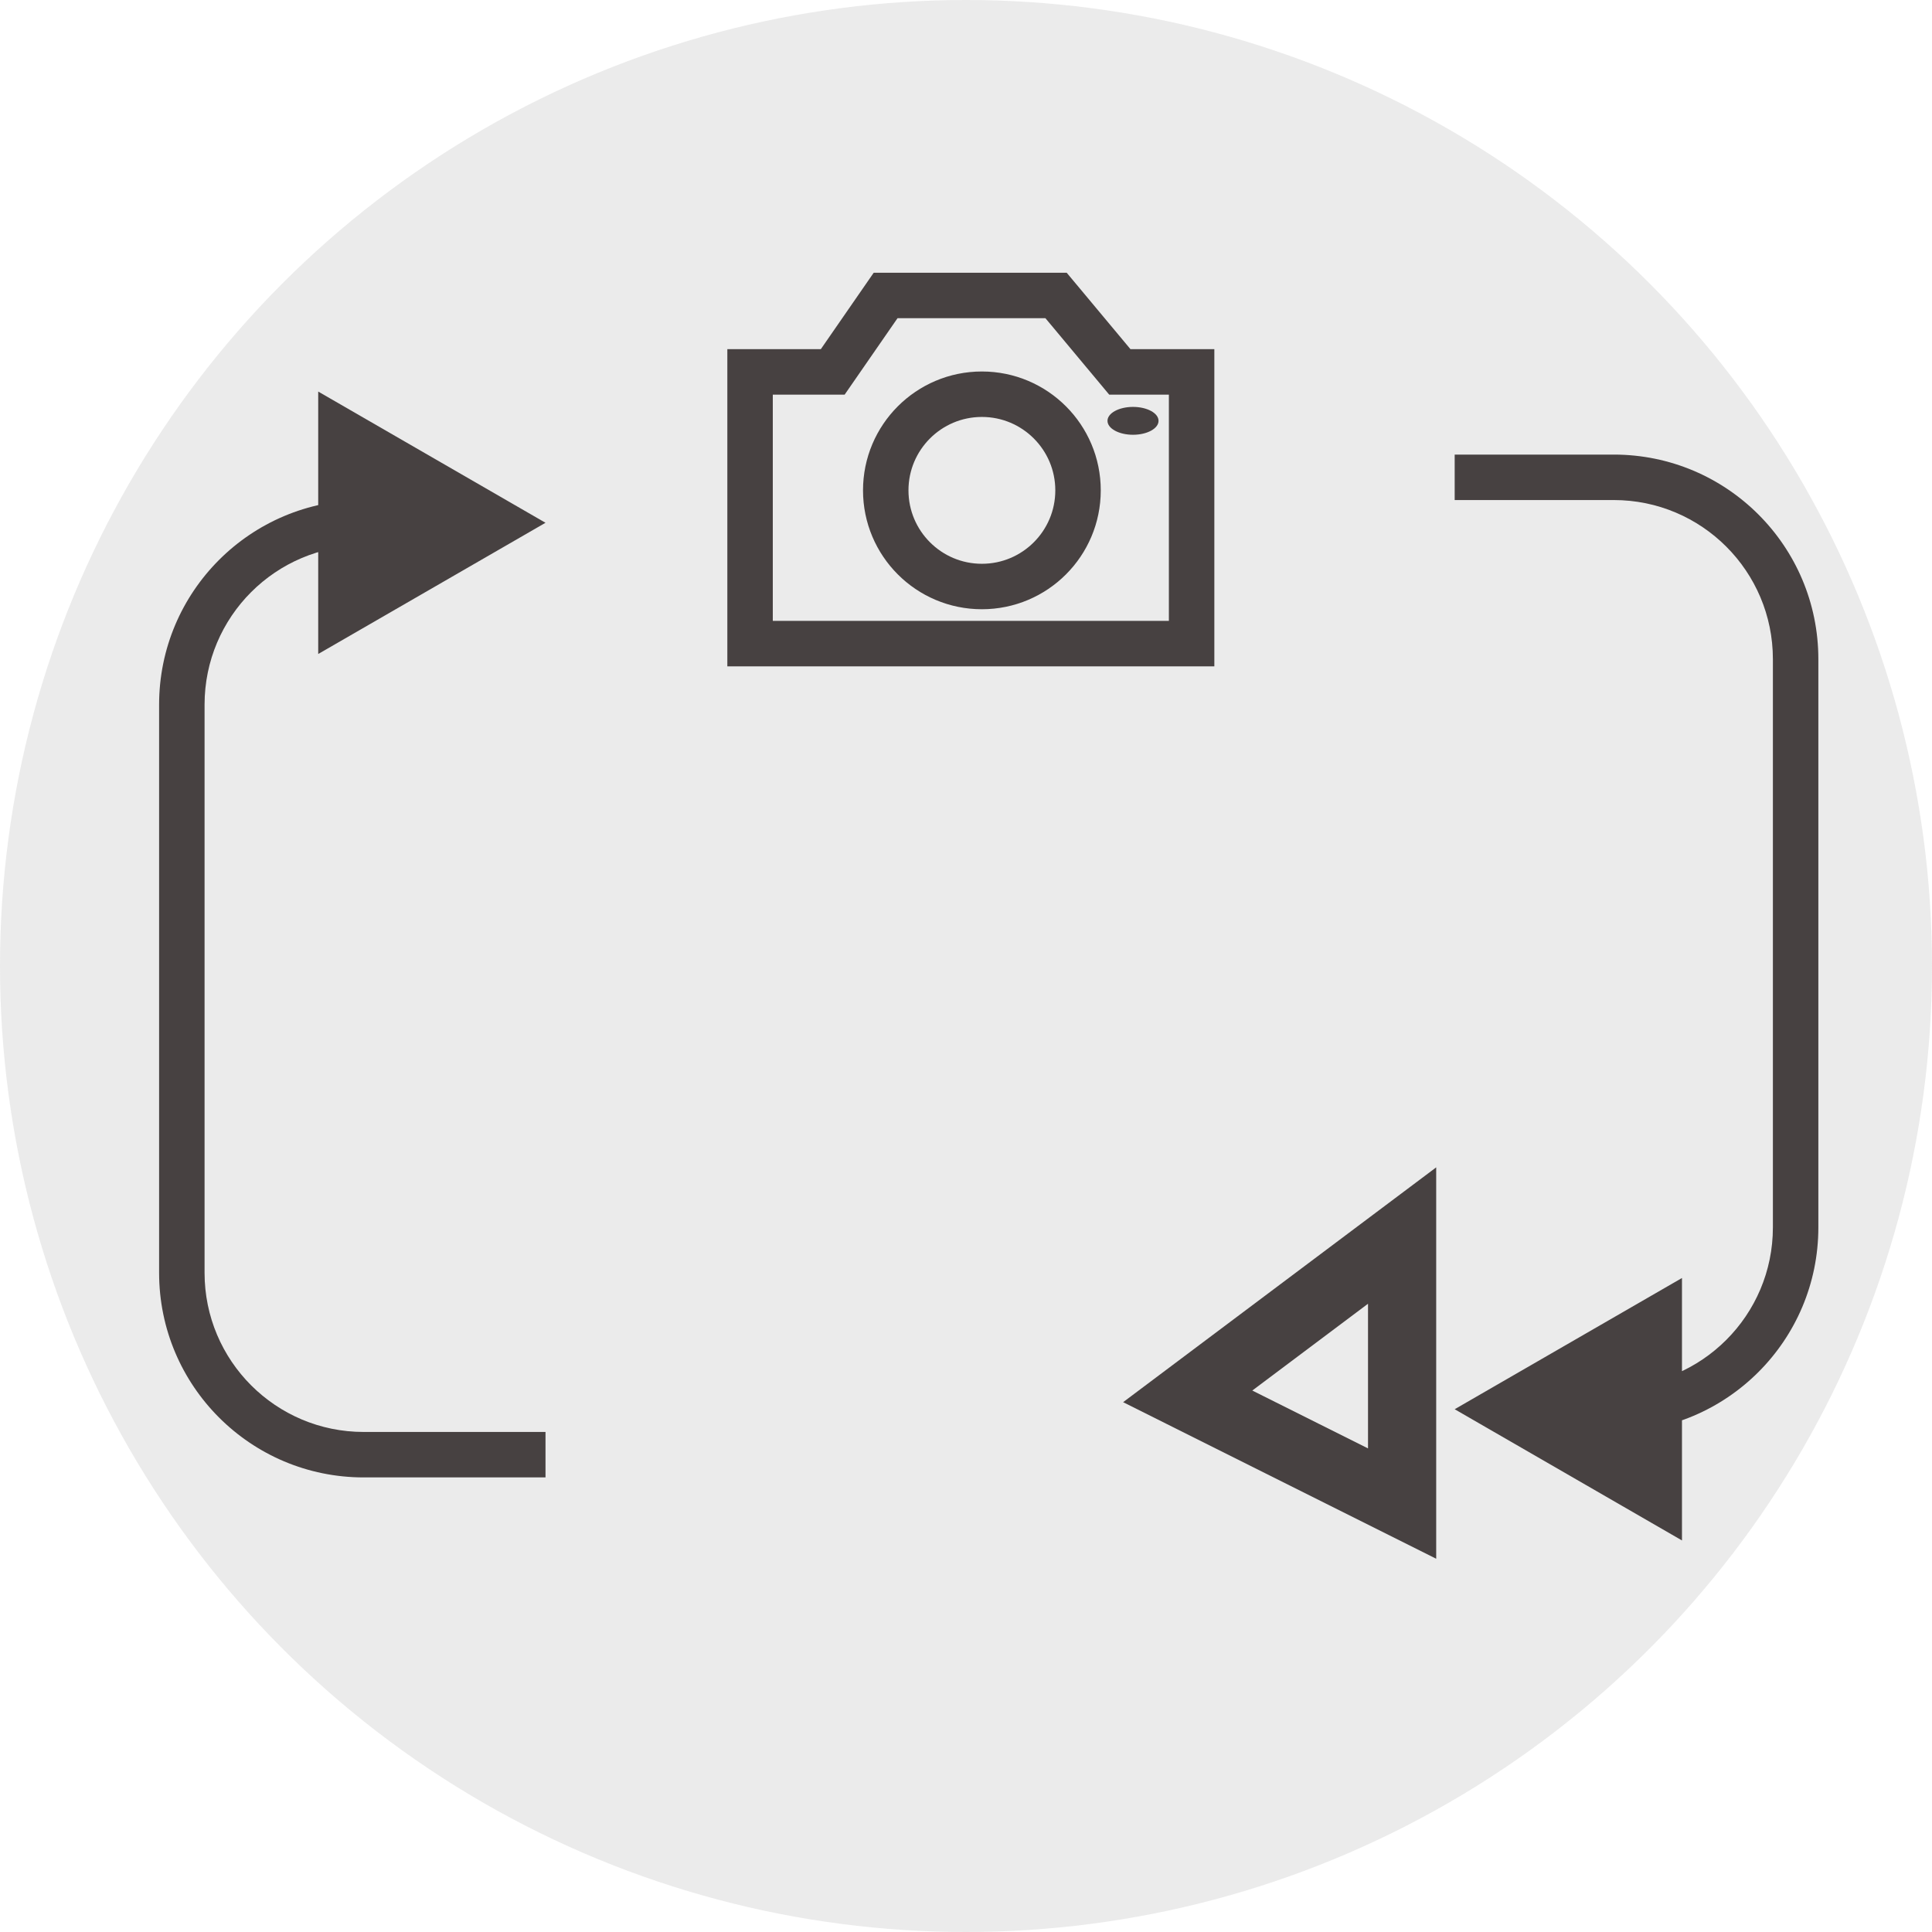<svg width="85" height="85" viewBox="0 0 85 85" fill="none" xmlns="http://www.w3.org/2000/svg">
<circle cx="42.5" cy="42.5" r="42.5" fill="#E6E6E6" fill-opacity="0.8"/>
<path d="M38.963 13L36.637 16.362H33V28.316H52.426V16.362H49.268L46.463 13H42.713H38.963Z" stroke="#474141" stroke-width="2" stroke-linecap="round"/>
<circle cx="43.199" cy="21.574" r="4.23" stroke="#474141" stroke-width="2"/>
<ellipse cx="49.848" cy="18.515" rx="1.123" ry="0.613" fill="#474141"/>
<mask id="path-5-inside-1_906_8567" fill="white">
<rect x="26.312" y="52" width="25.942" height="18.867" rx="1"/>
</mask>
<rect x="26.312" y="52" width="25.942" height="18.867" rx="1" stroke="#474141" stroke-width="6" mask="url(#path-5-inside-1_906_8567)"/>
<path d="M61.687 54.359L52.254 61.434L61.687 66.151V54.359Z" stroke="#474141" stroke-width="3"/>
<path d="M24 23L14 17.227V28.773L24 23ZM24 63H16V65H24V63ZM9 56V31H7V56H9ZM9 31C9 27.134 12.134 24 16 24V22C11.029 22 7 26.029 7 31H9ZM16 63C12.134 63 9 59.866 9 56H7C7 60.971 11.029 65 16 65V63Z" fill="#474141"/>
<path d="M64 62L74 67.773L74 56.227L64 62ZM64 22L71 22L71 20L64 20L64 22ZM78 29L78 54L80 54L80 29L78 29ZM78 54C78 57.866 74.866 61 71 61L71 63C75.971 63 80 58.971 80 54L78 54ZM71 22C74.866 22 78 25.134 78 29L80 29C80 24.029 75.971 20 71 20L71 22Z" fill="#474141"/>
</svg>
